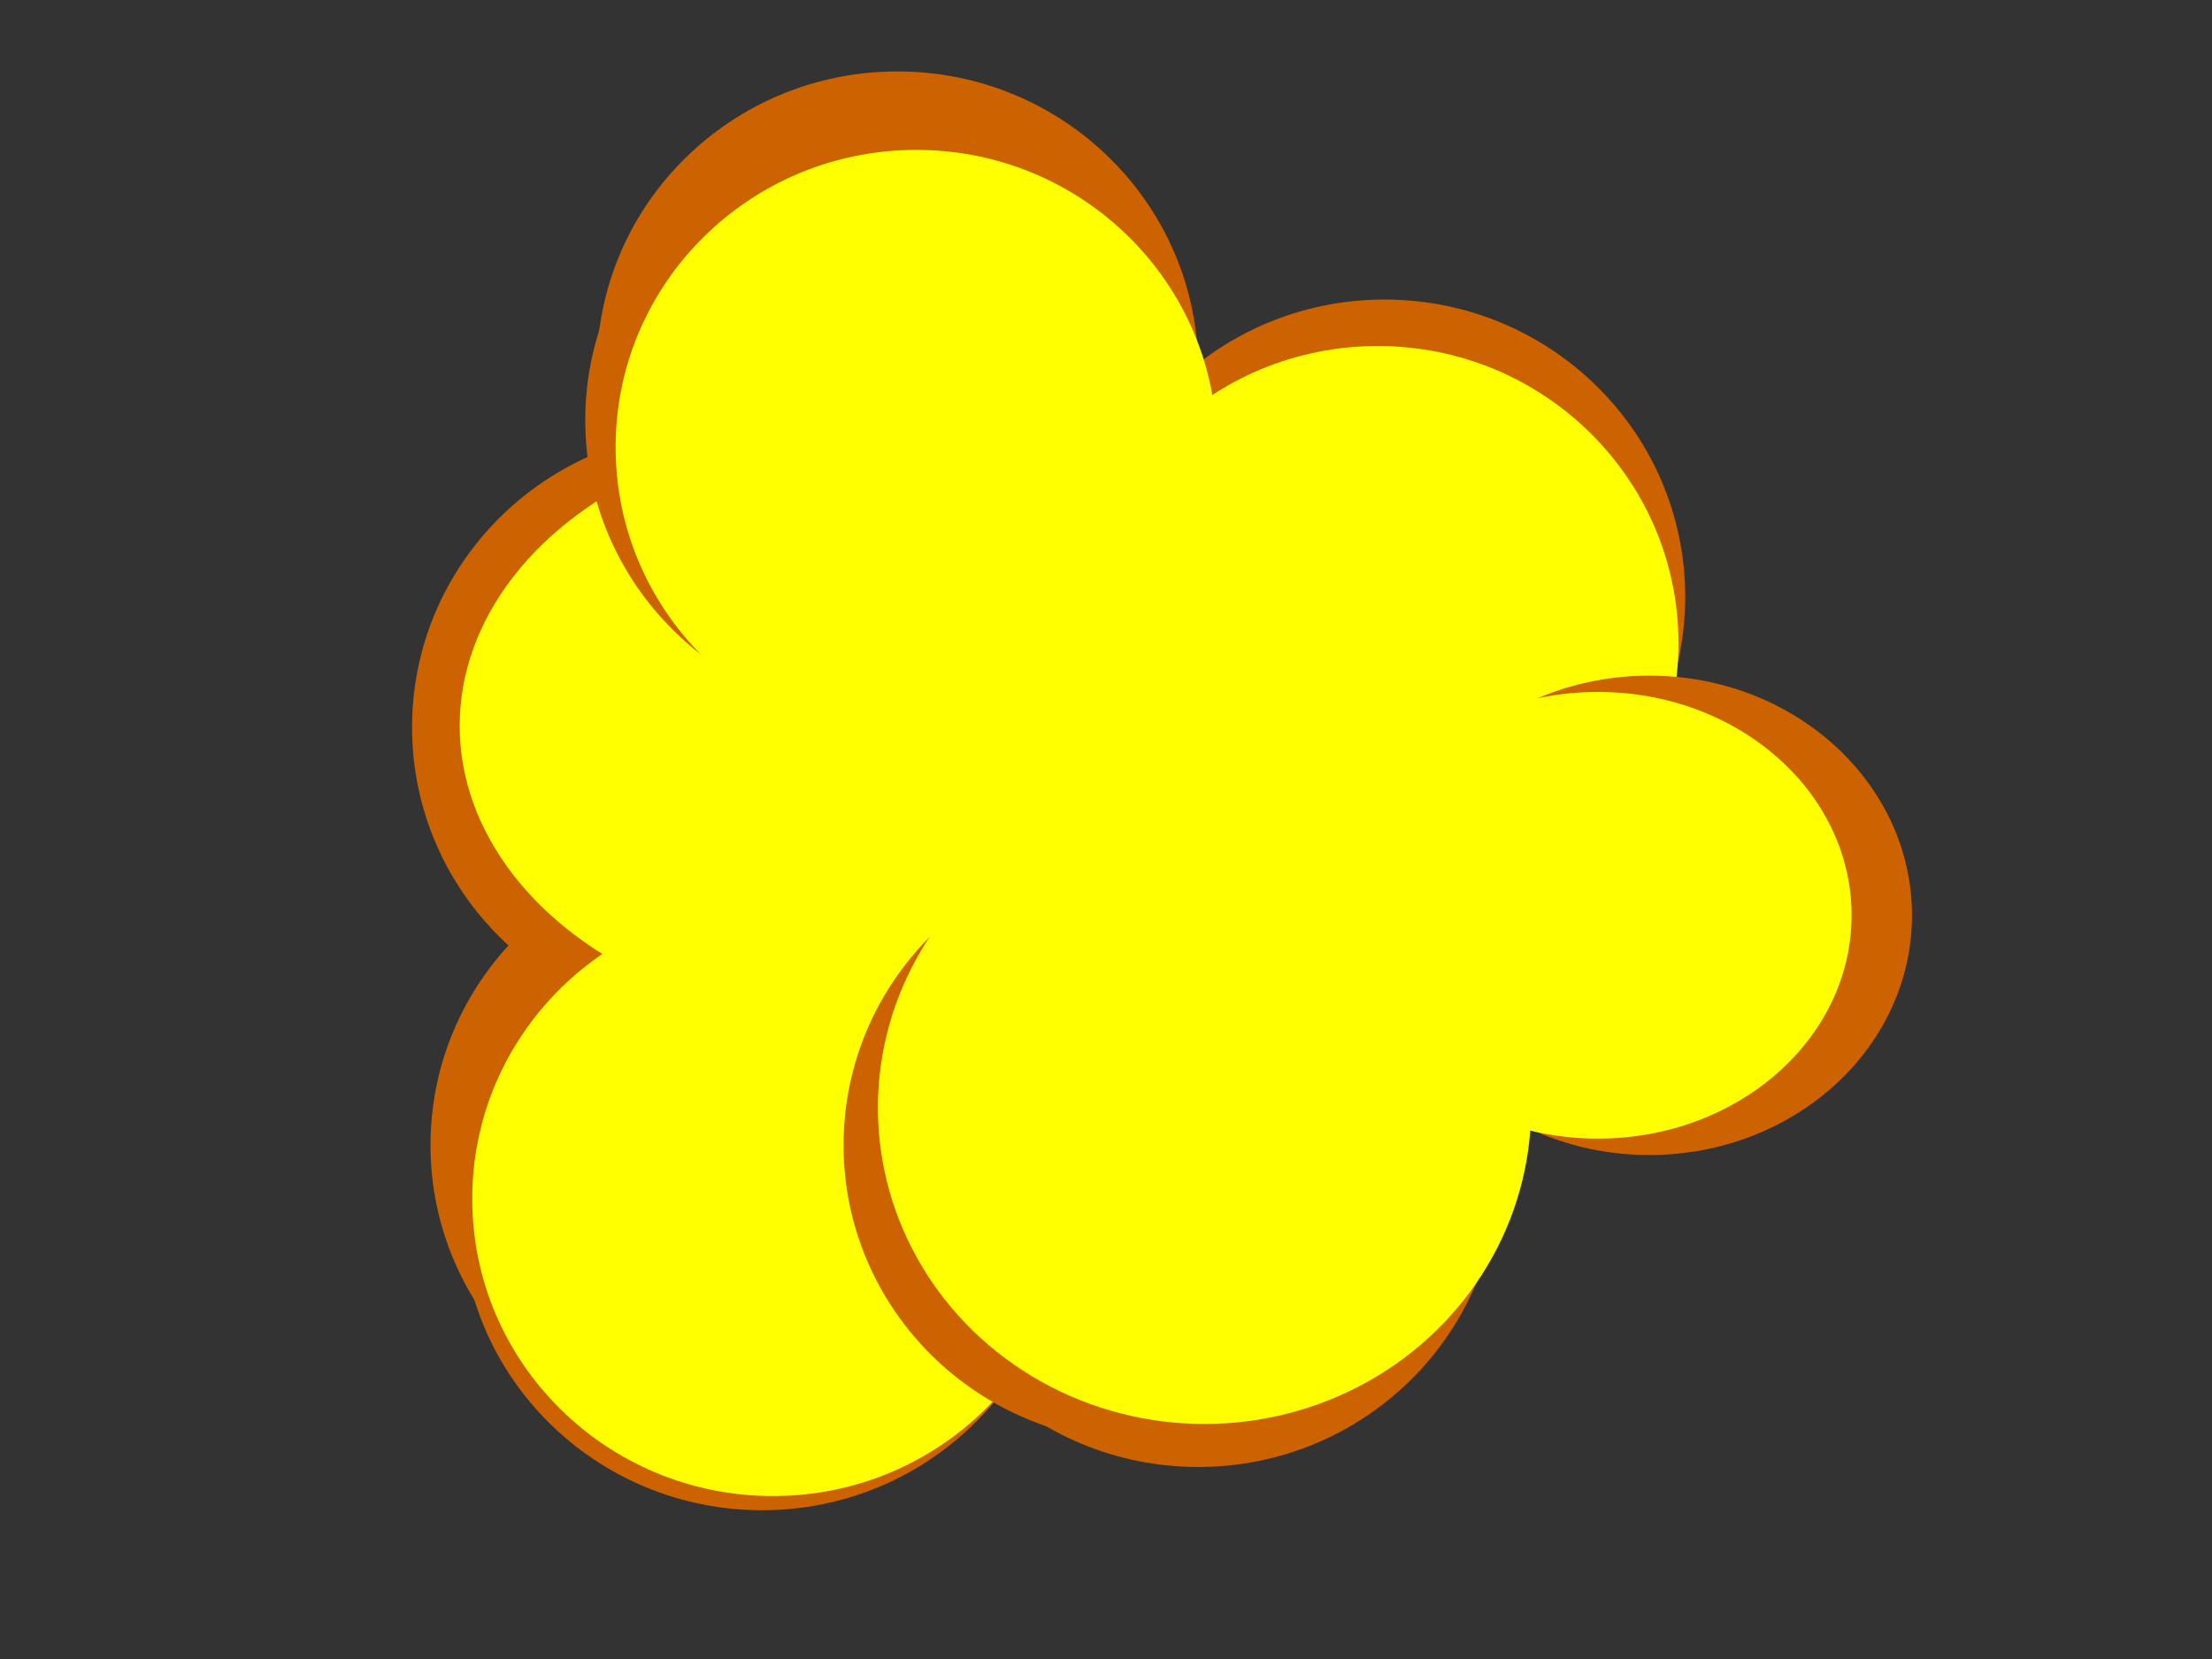 <svg width="640" height="480" xmlns="http://www.w3.org/2000/svg" xmlns:svg="http://www.w3.org/2000/svg">
 <rect width="100%" height="100%" fill="#333333" stroke="none"/>
 <!-- Created with SVG-edit - http://svg-edit.googlecode.com/ -->
 <g>
  <title>Layer 1</title>
  <ellipse id="svg_18" stroke="#000000" ry="86" rx="87" cy="350.955" cx="220.475" stroke-linecap="null" stroke-linejoin="null" stroke-dasharray="null" stroke-width="0" fill="#cc6200"/>
  <ellipse id="svg_15" stroke="#000000" ry="86" rx="87" cy="172.668" cx="400.587" stroke-linecap="null" stroke-linejoin="null" stroke-dasharray="null" stroke-width="0" fill="#cc6200"/>
  <ellipse id="svg_13" stroke="#000000" ry="86" rx="87" cy="338.444" cx="346.667" stroke-linecap="null" stroke-linejoin="null" stroke-dasharray="null" stroke-width="0" fill="#cc6200"/>
  <ellipse id="svg_12" stroke="#000000" ry="86" rx="87" cy="331.333" cx="211.556" stroke-linecap="null" stroke-linejoin="null" stroke-dasharray="null" stroke-width="0" fill="#cc6200"/>
  <ellipse id="svg_11" stroke="#000000" ry="86" rx="87" cy="210.444" cx="206.222" stroke-linecap="null" stroke-linejoin="null" stroke-dasharray="null" stroke-width="0" fill="#cc6200"/>
  <ellipse id="svg_10" stroke="#000000" ry="86" rx="87" cy="106.667" cx="259.667" stroke-linecap="null" stroke-linejoin="null" stroke-dasharray="null" stroke-width="0" fill="#cc6200"/>
  <ellipse stroke="#000000" ry="86" rx="87" id="svg_2" cy="346.852" cx="223.63" stroke-linecap="null" stroke-linejoin="null" stroke-dasharray="null" stroke-width="0" fill="#ffff00"/>
  <ellipse stroke="#000000" id="svg_3" ry="86" rx="115" cy="210" cx="248" stroke-linecap="null" stroke-linejoin="null" stroke-dasharray="null" stroke-width="0" fill="#ffff00"/>
  <ellipse id="svg_17" stroke="#000000" ry="86" rx="87" cy="331.333" cx="331.071" stroke-linecap="null" stroke-linejoin="null" stroke-dasharray="null" stroke-width="0" fill="#cc6200"/>
  <ellipse stroke="#000000" id="svg_4" ry="91.5" rx="94.5" cy="320.5" cx="348.5" stroke-linecap="null" stroke-linejoin="null" stroke-dasharray="null" stroke-width="0" fill="#ffff00"/>
  <ellipse id="svg_8" stroke="#000000" ry="86" rx="87" cy="121.556" cx="256.333" stroke-linecap="null" stroke-linejoin="null" stroke-dasharray="null" stroke-width="0" fill="#cc6200"/>
  <ellipse id="svg_7" stroke="#000000" ry="86" rx="87" cy="129.37" cx="265.111" stroke-linecap="null" stroke-linejoin="null" stroke-dasharray="null" stroke-width="0" fill="#ffff00"/>
  <ellipse id="svg_5" stroke="#000000" ry="86" rx="87" cy="186.111" cx="398.63" stroke-linecap="null" stroke-linejoin="null" stroke-dasharray="null" stroke-width="0" fill="#ffff00"/>
  <ellipse stroke="#000000" id="svg_16" ry="69.351" rx="76" cy="264.831" cx="477.192" stroke-linecap="null" stroke-linejoin="null" stroke-dasharray="null" stroke-width="0" fill="#cc6200"/>
  <ellipse stroke="#000000" id="svg_6" ry="64.621" rx="73.405" cy="264.817" cx="462.317" stroke-linecap="null" stroke-linejoin="null" stroke-dasharray="null" stroke-width="0" fill="#ffff00"/>
 </g>
</svg>
